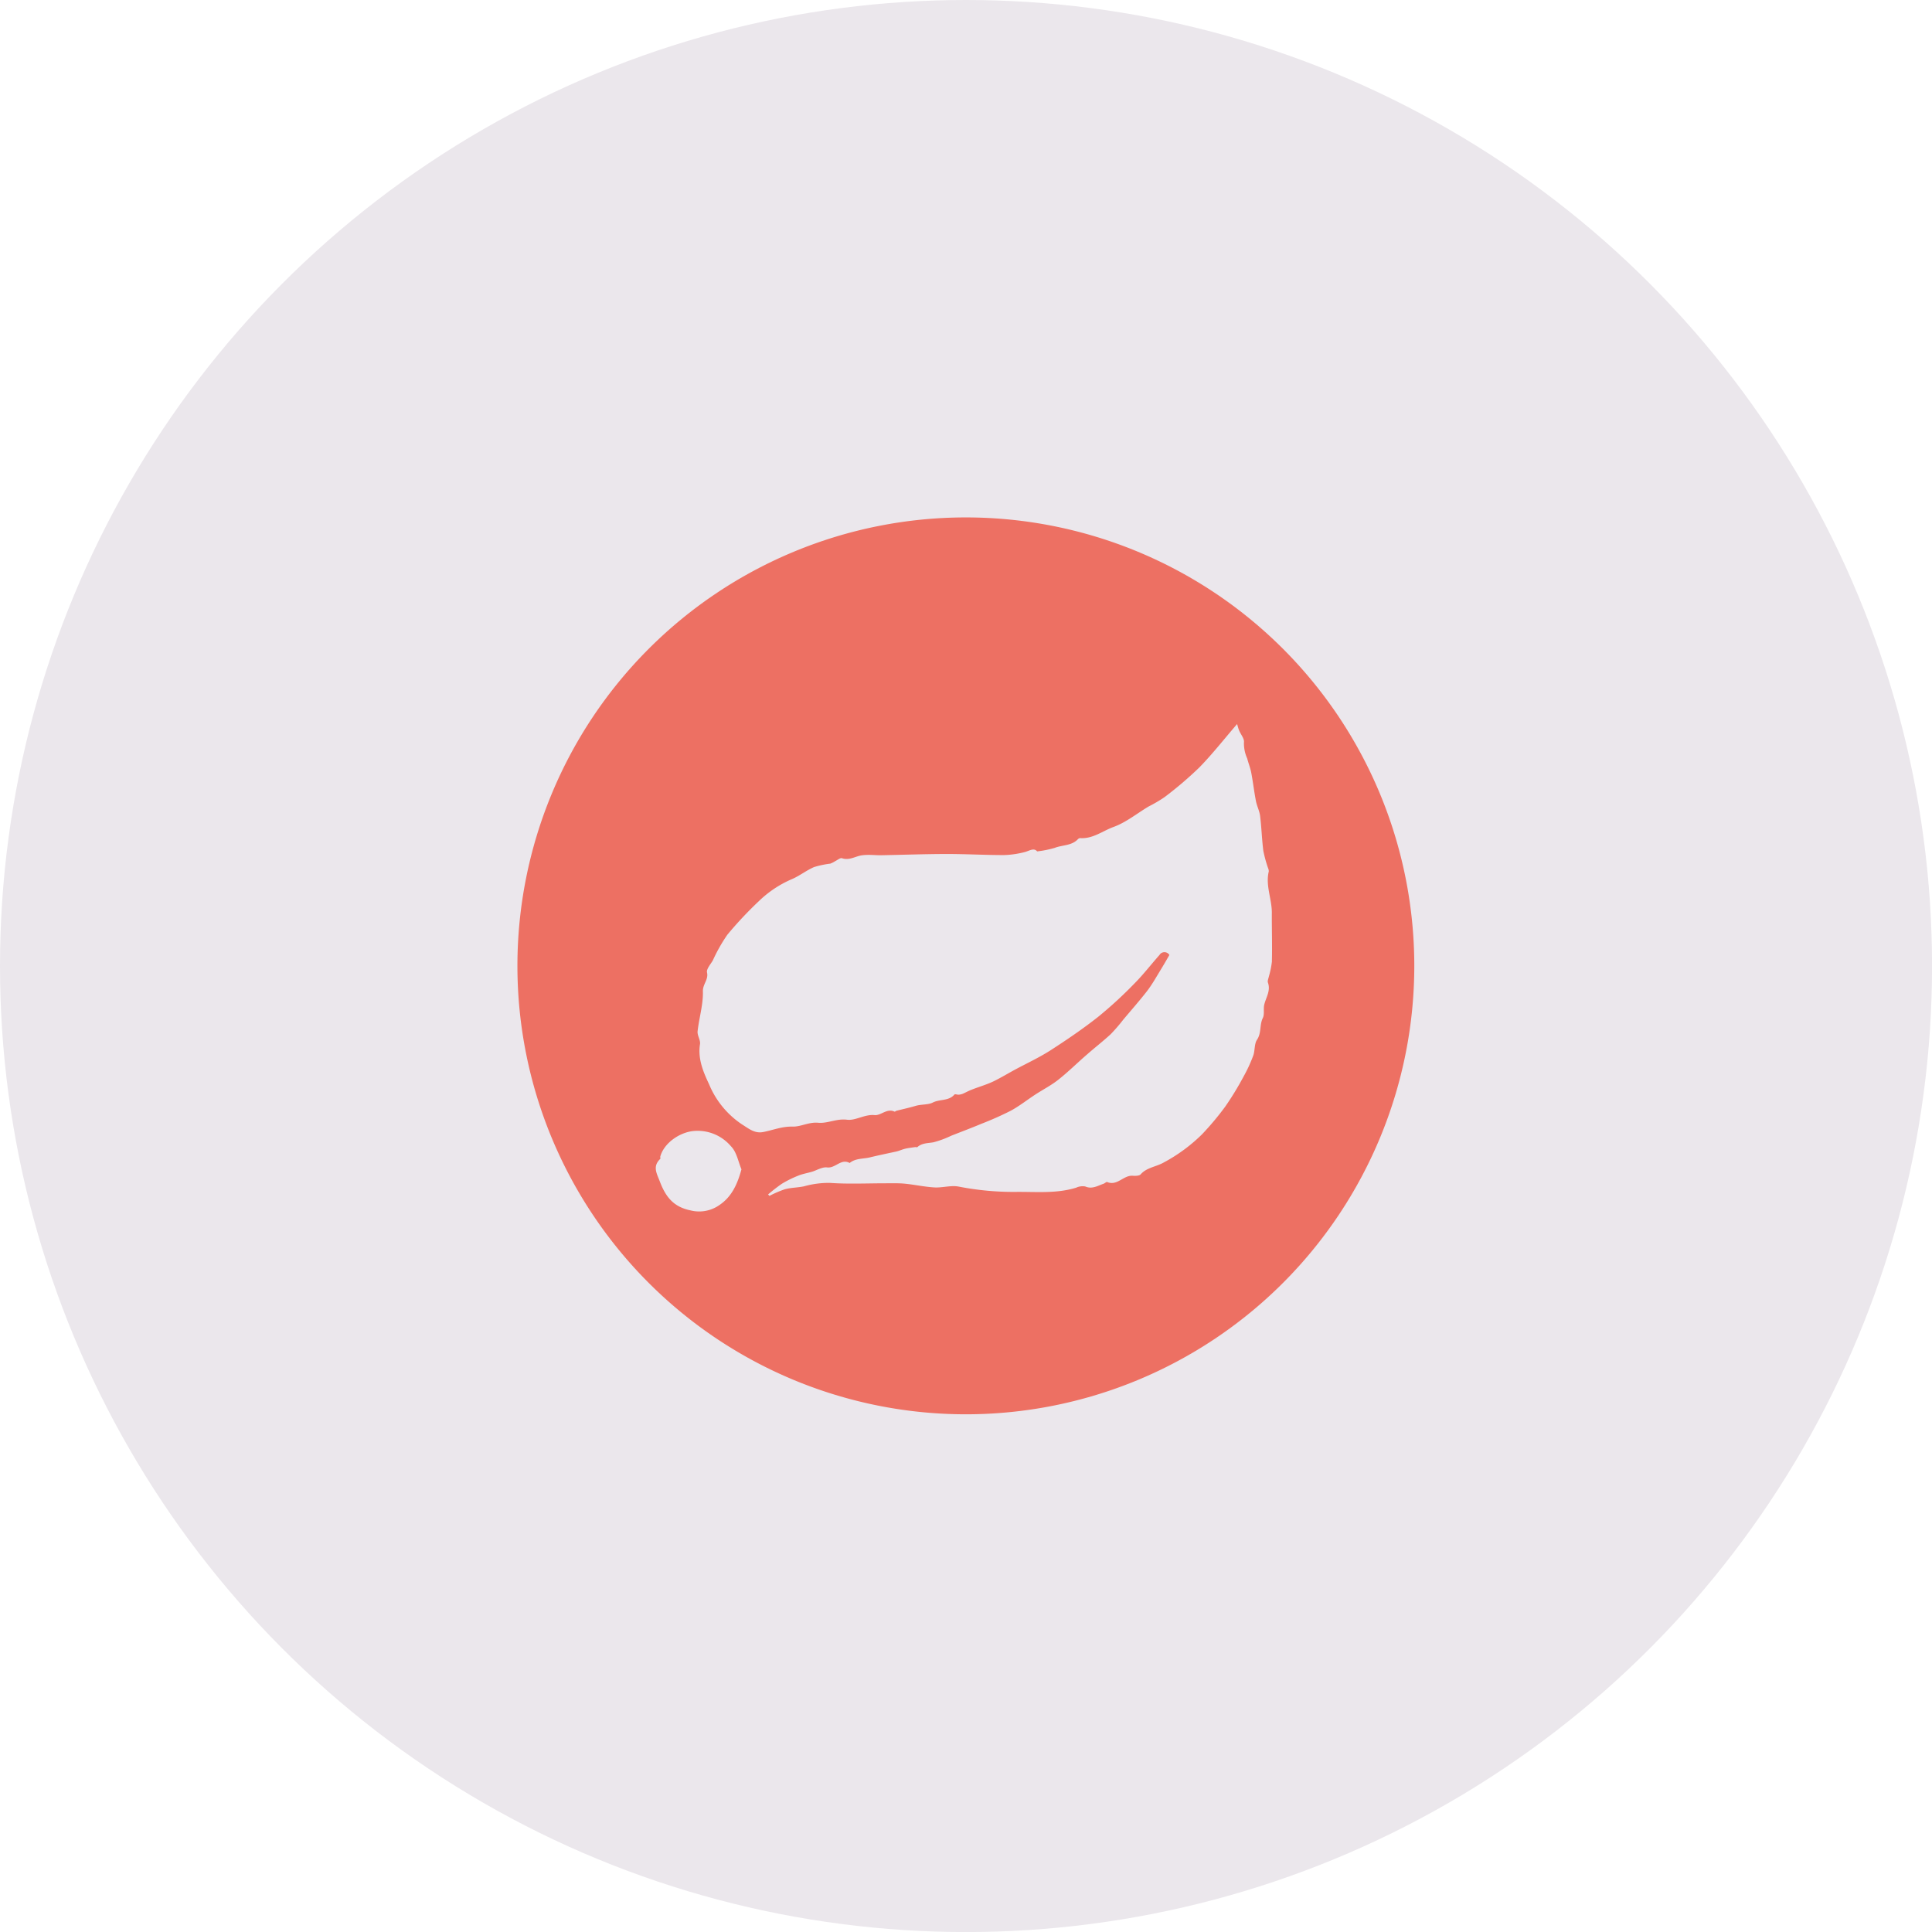 <svg xmlns="http://www.w3.org/2000/svg" viewBox="0 0 336.05 336.05"><defs><style>.cls-1{fill:#ebe7ec;}.cls-2{fill:#ed7063;}</style></defs><title>icon_spring_ver1</title><g id="Layer_2" data-name="Layer 2"><g id="Layer_1-2" data-name="Layer 1"><circle class="cls-1" cx="168.03" cy="168.03" r="168.03"/><path class="cls-2" d="M168,90a78,78,0,1,0,78,78A78,78,0,0,0,168,90ZM125.17,209.58a6.12,6.12,0,0,1-5.08.95c-3-.62-4.32-2.41-5.31-5-.54-1.42-1.32-2.64.06-3.95.07-.06,0-.25,0-.37.63-2.38,3.34-4.23,5.75-4.48a7.6,7.6,0,0,1,6.56,2.66c1,1,1.27,2.73,1.82,4C128.27,205.95,127.3,208.13,125.17,209.58Zm96.07-42.38a15.42,15.42,0,0,1-.53,2.63c-.07.36-.27.77-.17,1.07.51,1.42-.32,2.56-.63,3.82-.19.76.07,1.69-.26,2.36-.59,1.2-.21,2.58-1,3.76-.5.74-.34,1.9-.67,2.79a26,26,0,0,1-1.7,3.67,52.53,52.53,0,0,1-3.15,5.16,48.67,48.67,0,0,1-4.07,4.86,28.73,28.73,0,0,1-6.6,4.86c-1.32.77-3,.88-4.05,2.08-.25.28-.92.28-1.39.25-1.6-.12-2.69,1.83-4.44,1.09-.14-.06-.41.23-.63.3-1,.34-2,1-3.19.47a2.65,2.65,0,0,0-1.56.21c-3.49,1.08-7.07.69-10.63.74a49.53,49.53,0,0,1-9.84-.93c-1.34-.25-2.81.23-4.2.15-1.72-.1-3.41-.48-5.13-.65-1.12-.11-2.26-.07-3.4-.07-3.22,0-6.45.16-9.66-.07a16,16,0,0,0-4.5.6c-1.1.23-2.25.22-3.33.51a18.75,18.75,0,0,0-2.67,1.15l-.24-.25A29.56,29.56,0,0,1,136,205.9a19.4,19.4,0,0,1,2.9-1.43c.75-.3,1.56-.43,2.34-.66s1.79-.86,2.62-.75c1.46.19,2.43-1.61,3.93-.77,1.06-.87,2.4-.68,3.61-1,1.5-.36,3-.67,4.52-1,.5-.12,1-.35,1.47-.47s1.21-.21,1.81-.3c.12,0,.3.06.37,0,.81-.72,1.81-.66,2.79-.83a17.07,17.07,0,0,0,3.11-1.15c1.74-.68,3.49-1.34,5.21-2.06a56.09,56.09,0,0,0,5.13-2.28c1.5-.81,2.85-1.89,4.28-2.82s2.77-1.6,4-2.58c1.76-1.39,3.37-3,5.06-4.45,1.31-1.15,2.69-2.22,4-3.42a29.35,29.35,0,0,0,2.22-2.56c1.4-1.67,2.84-3.3,4.16-5,.88-1.15,1.59-2.43,2.35-3.67.51-.83,1-1.68,1.52-2.59a1,1,0,0,0-1.72,0c-1.46,1.64-2.8,3.39-4.34,4.94a72.6,72.6,0,0,1-6.33,5.82c-2.65,2.09-5.46,4-8.3,5.83-1.95,1.25-4.07,2.23-6.12,3.33-1.22.66-2.41,1.38-3.66,2s-2.65,1-4,1.54c-.51.2-1,.48-1.5.69a2.27,2.27,0,0,1-.73.15c-.24,0-.62-.16-.71,0-1,1.13-2.54.75-3.75,1.37-.8.41-2,.28-3,.58s-2.14.55-3.21.82c-.16,0-.35.22-.45.17-1.32-.62-2.34.71-3.45.61-1.76-.17-3.3,1-4.82.8-1.81-.22-3.36.68-5,.53s-3,.71-4.46.67c-1.81-.05-3.39.61-5.08.94-1.5.3-2.5-.57-3.67-1.3a15.46,15.46,0,0,1-5.76-7c-1-2.12-2-4.44-1.58-7,.1-.7-.5-1.5-.42-2.22.26-2.35,1-4.7.92-7,0-1.24,1-2,.72-3.23-.13-.59.59-1.39,1-2.08a28.63,28.63,0,0,1,2.54-4.49,66,66,0,0,1,5.48-5.84,19,19,0,0,1,5.78-3.84c1.32-.57,2.49-1.51,3.81-2.08a16.3,16.3,0,0,1,2.83-.6,4.5,4.5,0,0,0,.85-.43c.4-.19.89-.62,1.19-.51,1.31.44,2.36-.38,3.54-.52s2.1,0,3.15,0c3.83-.07,7.66-.21,11.49-.22,3.33,0,6.66.19,10,.19a16.21,16.21,0,0,0,3.51-.5c.85-.19,1.66-.85,2.25-.14a18.07,18.07,0,0,0,3.05-.61c1.33-.52,2.92-.36,4-1.47a.67.67,0,0,1,.42-.23c2.2.16,3.92-1.25,5.82-1.94,2.17-.79,4.06-2.34,6.08-3.55a24.59,24.59,0,0,0,2.78-1.63,64.74,64.74,0,0,0,6.05-5.16c2.29-2.34,4.31-4.93,6.58-7.56.1.32.19.73.35,1.11.29.71.95,1.46.84,2.09a6.34,6.34,0,0,0,.57,2.79c.2.81.53,1.6.69,2.42.32,1.67.51,3.37.83,5,.17.87.61,1.7.72,2.57.25,2,.3,4,.56,6.06a22.75,22.75,0,0,0,.82,3,1.37,1.37,0,0,1,.13.59c-.61,2.52.6,4.91.53,7.4C221.21,161.66,221.3,164.44,221.23,167.2Z"/></g></g></svg>
